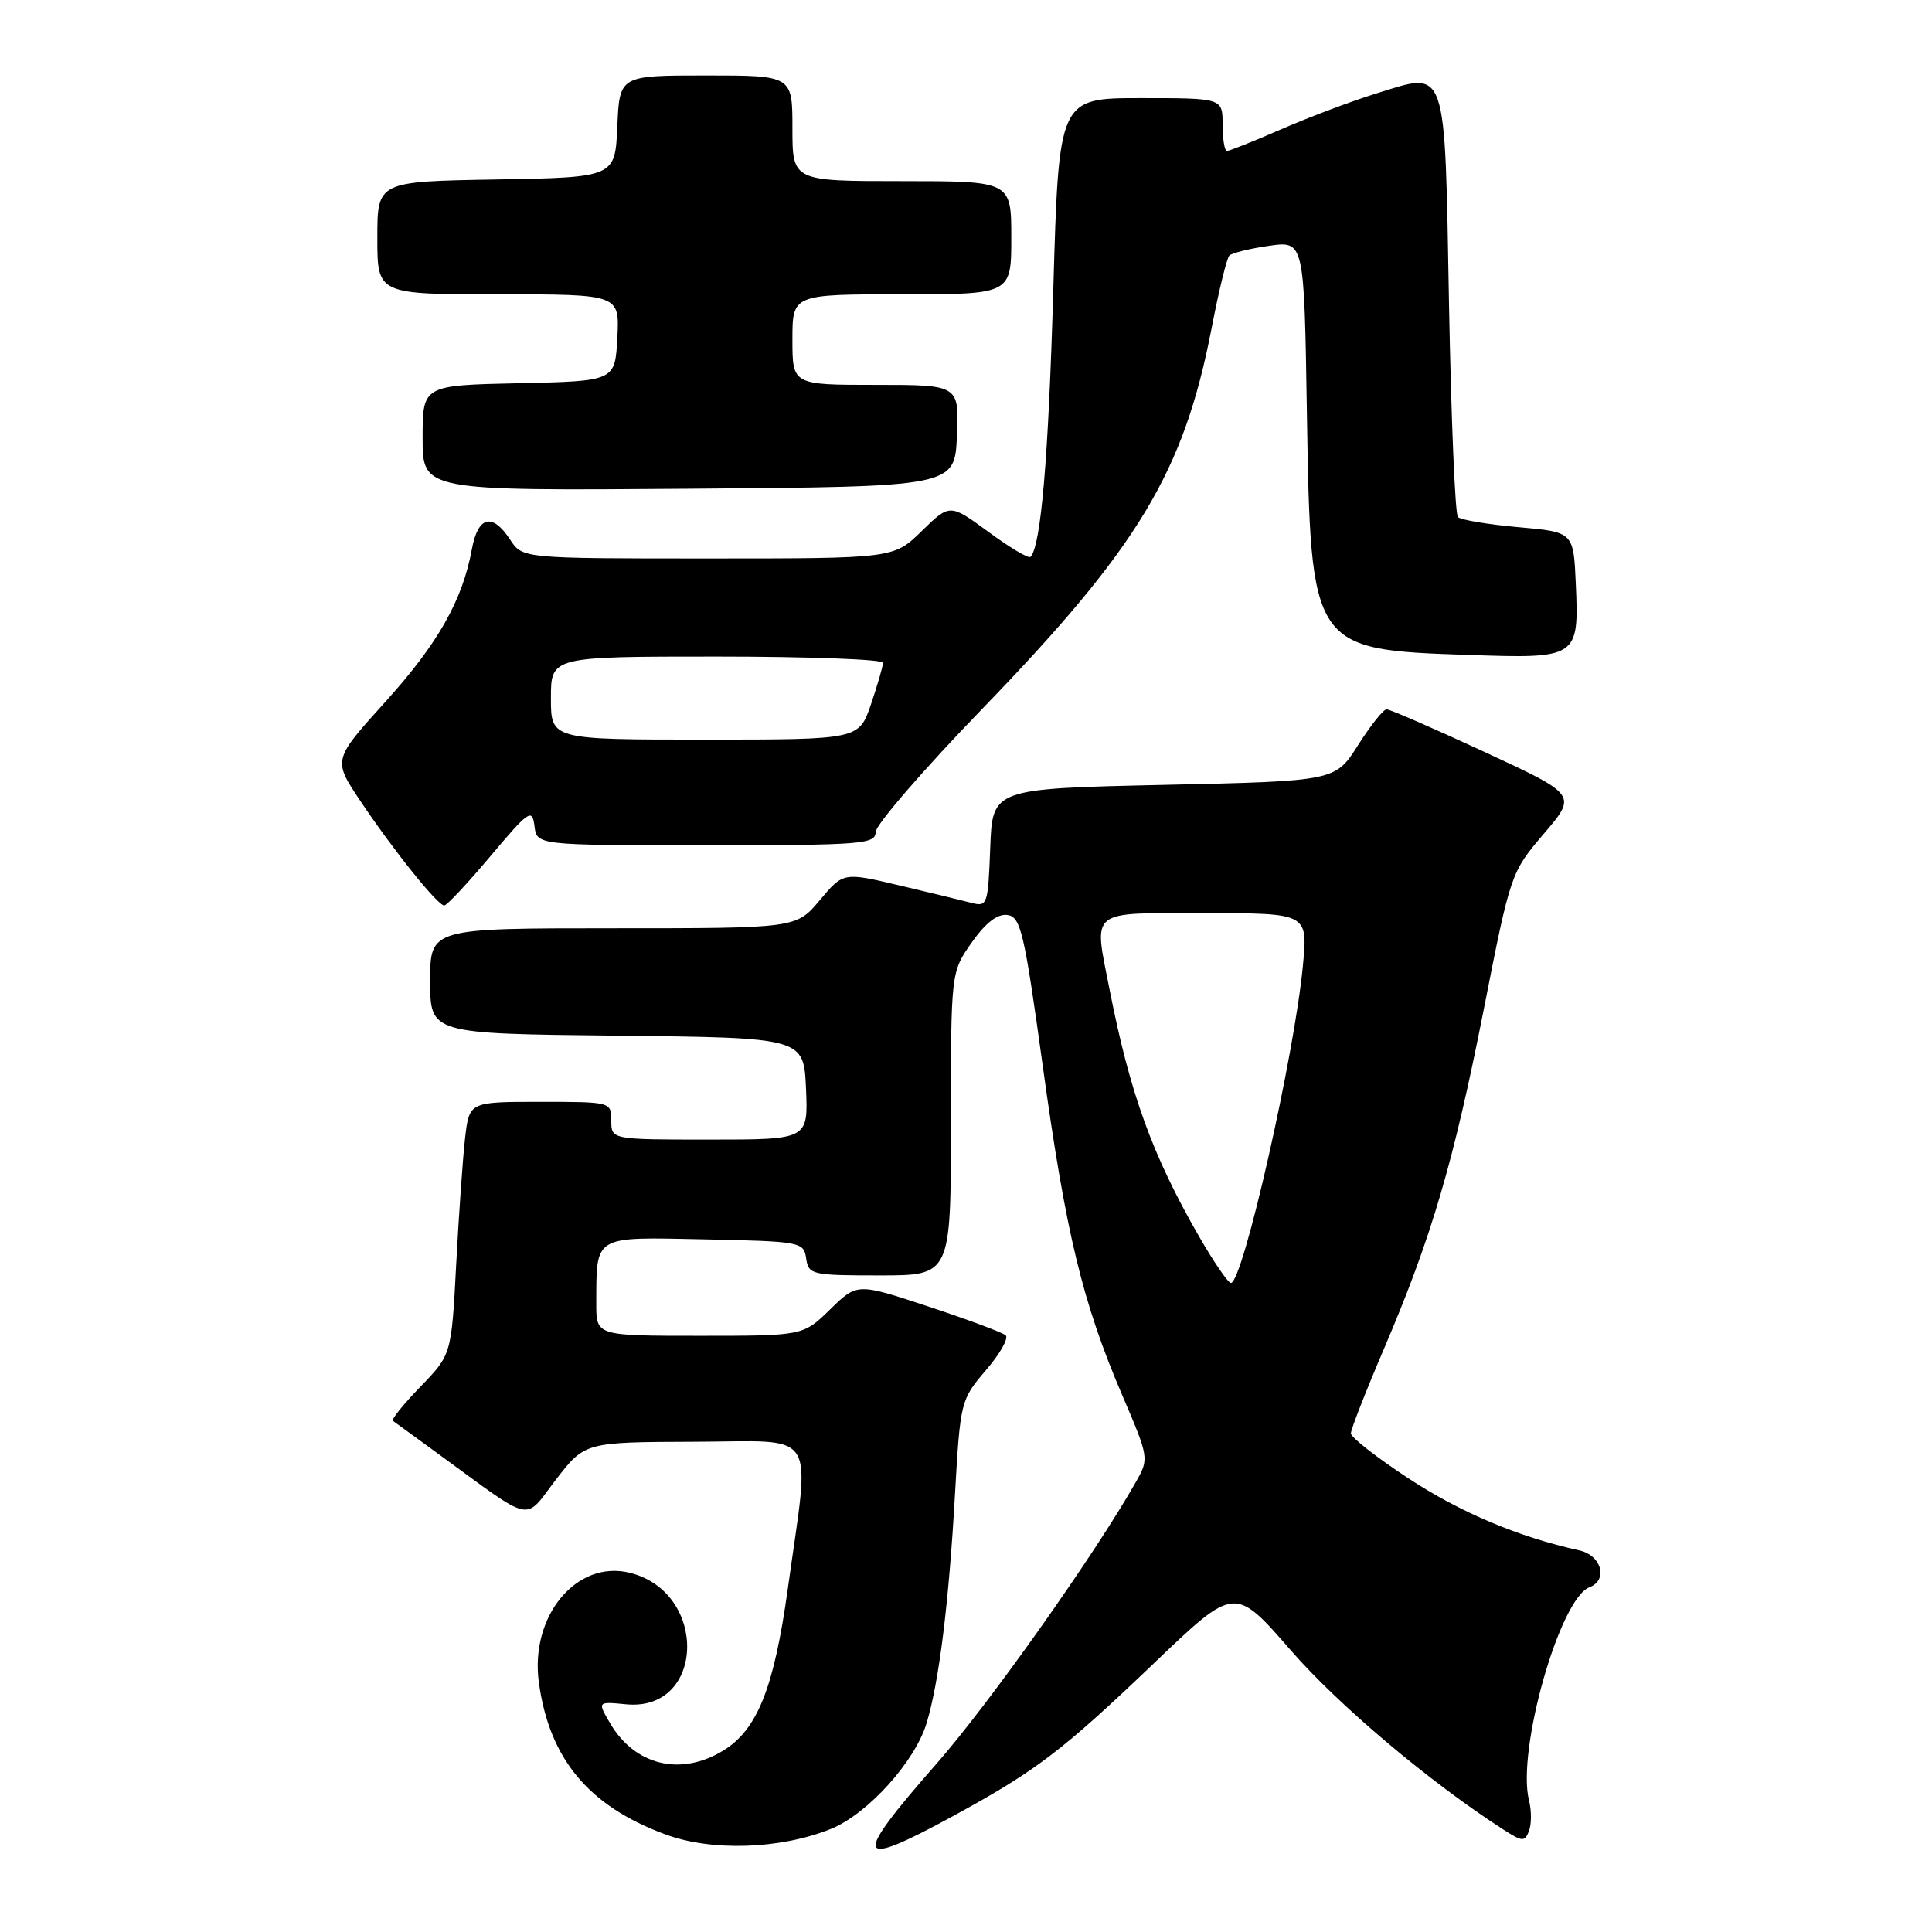 <?xml version="1.0" encoding="UTF-8" standalone="no"?>
<!DOCTYPE svg PUBLIC "-//W3C//DTD SVG 1.1//EN" "http://www.w3.org/Graphics/SVG/1.1/DTD/svg11.dtd" >
<svg xmlns="http://www.w3.org/2000/svg" xmlns:xlink="http://www.w3.org/1999/xlink" version="1.1" viewBox="0 0 256 256">
 <g >
 <path fill="currentColor"
d=" M 110.08 242.35 C 114.94 240.40 121.26 233.42 122.79 228.29 C 124.44 222.81 125.73 212.38 126.54 198.01 C 127.24 185.70 127.30 185.47 130.63 181.57 C 132.50 179.40 133.68 177.31 133.26 176.94 C 132.84 176.56 128.24 174.85 123.04 173.13 C 113.58 170.00 113.58 170.00 110.00 173.50 C 106.42 177.00 106.42 177.00 92.71 177.00 C 79.00 177.00 79.00 177.00 79.01 172.75 C 79.04 163.59 78.52 163.91 93.37 164.22 C 106.13 164.49 106.51 164.56 106.82 166.75 C 107.13 168.90 107.55 169.00 116.57 169.00 C 126.00 169.00 126.00 169.00 126.00 148.91 C 126.00 128.82 126.00 128.82 128.75 124.90 C 130.59 122.28 132.15 121.07 133.47 121.24 C 135.25 121.48 135.71 123.43 138.18 141.31 C 141.23 163.45 143.45 172.61 148.70 184.87 C 152.26 193.18 152.27 193.27 150.51 196.37 C 145.07 205.98 131.10 225.72 124.08 233.72 C 112.79 246.59 113.19 247.78 126.40 240.58 C 137.35 234.60 140.75 232.01 153.06 220.24 C 163.62 210.15 163.62 210.15 171.04 218.68 C 177.41 226.00 189.50 236.19 199.24 242.45 C 201.73 244.05 202.04 244.07 202.60 242.61 C 202.94 241.72 202.94 239.90 202.60 238.56 C 200.95 231.98 206.66 211.83 210.61 210.32 C 213.12 209.36 212.21 206.08 209.25 205.43 C 201.21 203.66 193.51 200.41 186.66 195.91 C 182.45 193.15 179.00 190.46 179.00 189.93 C 179.00 189.41 180.97 184.36 183.39 178.71 C 189.70 163.93 192.61 154.02 196.63 133.63 C 200.15 115.74 200.21 115.58 204.57 110.47 C 208.97 105.32 208.97 105.32 196.73 99.65 C 190.01 96.53 184.15 93.98 183.73 93.99 C 183.30 93.99 181.60 96.14 179.94 98.75 C 176.93 103.50 176.93 103.50 154.22 104.00 C 131.50 104.50 131.50 104.50 131.21 112.36 C 130.92 119.90 130.83 120.19 128.71 119.63 C 127.49 119.31 123.18 118.27 119.12 117.31 C 111.74 115.57 111.74 115.57 108.62 119.29 C 105.50 123.00 105.50 123.00 81.25 123.00 C 57.00 123.00 57.00 123.00 57.00 129.98 C 57.00 136.97 57.00 136.97 81.75 137.23 C 106.50 137.50 106.50 137.50 106.80 144.25 C 107.09 151.00 107.09 151.00 94.05 151.00 C 81.00 151.00 81.00 151.00 81.00 148.50 C 81.00 146.01 80.96 146.00 71.59 146.00 C 62.19 146.00 62.19 146.00 61.63 150.75 C 61.33 153.36 60.80 160.90 60.45 167.50 C 59.82 179.50 59.82 179.50 55.72 183.73 C 53.47 186.06 51.82 188.10 52.06 188.27 C 52.30 188.44 54.98 190.38 58.00 192.59 C 70.95 202.03 69.34 201.67 73.67 196.05 C 77.50 191.09 77.50 191.09 92.03 191.04 C 108.66 190.99 107.37 188.97 104.39 210.50 C 102.57 223.64 100.35 229.21 95.82 231.97 C 90.18 235.41 84.10 233.93 80.83 228.32 C 79.16 225.46 79.16 225.46 82.98 225.83 C 93.43 226.82 93.88 211.01 83.48 208.41 C 76.42 206.63 70.20 214.11 71.40 222.92 C 72.79 233.06 77.97 239.29 88.14 243.06 C 94.29 245.34 103.35 245.05 110.08 242.35 Z  M 65.00 113.43 C 70.10 107.38 70.52 107.09 70.82 109.45 C 71.13 112.00 71.13 112.00 93.57 112.00 C 114.25 112.00 116.00 111.86 116.03 110.25 C 116.04 109.29 122.37 101.97 130.08 94.00 C 150.88 72.49 156.85 62.59 160.55 43.46 C 161.50 38.53 162.55 34.22 162.89 33.87 C 163.23 33.52 165.59 32.94 168.15 32.57 C 172.81 31.91 172.81 31.91 173.17 54.70 C 173.68 85.98 173.74 86.08 194.55 86.78 C 209.09 87.28 209.23 87.19 208.80 77.34 C 208.50 70.50 208.50 70.50 201.18 69.85 C 197.15 69.49 193.55 68.89 193.18 68.51 C 192.81 68.14 192.28 55.43 192.00 40.28 C 191.42 8.23 191.84 9.44 182.32 12.40 C 179.12 13.39 173.50 15.51 169.83 17.10 C 166.17 18.70 162.90 20.00 162.58 20.00 C 162.26 20.00 162.00 18.43 162.00 16.50 C 162.00 13.00 162.00 13.00 151.15 13.00 C 140.30 13.00 140.30 13.00 139.57 38.25 C 138.93 60.63 137.93 72.41 136.54 73.79 C 136.29 74.04 133.79 72.55 130.98 70.48 C 125.86 66.73 125.86 66.73 122.14 70.36 C 118.42 74.00 118.42 74.00 93.82 74.00 C 69.23 74.00 69.23 74.00 67.59 71.50 C 65.24 67.91 63.34 68.38 62.53 72.75 C 61.28 79.56 58.04 85.28 51.03 93.03 C 44.11 100.69 44.11 100.69 47.73 106.10 C 52.11 112.65 58.01 120.01 58.87 119.98 C 59.22 119.97 61.98 117.03 65.00 113.43 Z  M 126.80 57.75 C 127.09 51.00 127.09 51.00 116.05 51.00 C 105.00 51.00 105.00 51.00 105.00 45.00 C 105.00 39.00 105.00 39.00 119.50 39.00 C 134.00 39.00 134.00 39.00 134.00 31.50 C 134.00 24.00 134.00 24.00 119.50 24.00 C 105.00 24.00 105.00 24.00 105.00 17.00 C 105.00 10.00 105.00 10.00 93.55 10.00 C 82.09 10.00 82.09 10.00 81.80 16.75 C 81.50 23.50 81.50 23.50 65.75 23.78 C 50.00 24.05 50.00 24.05 50.00 31.53 C 50.00 39.00 50.00 39.00 66.05 39.00 C 82.10 39.00 82.10 39.00 81.80 44.75 C 81.50 50.50 81.50 50.50 68.75 50.78 C 56.00 51.06 56.00 51.06 56.00 58.04 C 56.00 65.03 56.00 65.03 91.25 64.76 C 126.50 64.50 126.50 64.50 126.80 57.75 Z  M 158.83 163.75 C 152.69 153.07 149.73 144.89 147.04 131.20 C 144.91 120.32 144.07 121.00 159.64 121.00 C 173.29 121.00 173.29 121.00 172.65 127.86 C 171.55 139.72 164.69 170.00 163.10 170.00 C 162.73 170.00 160.81 167.19 158.83 163.75 Z  M 73.00 92.50 C 73.00 87.00 73.00 87.00 95.00 87.00 C 107.10 87.00 117.00 87.37 117.00 87.82 C 117.00 88.27 116.28 90.75 115.41 93.32 C 113.81 98.00 113.81 98.00 93.41 98.00 C 73.00 98.00 73.00 98.00 73.00 92.50 Z "/>
</g>
</svg>